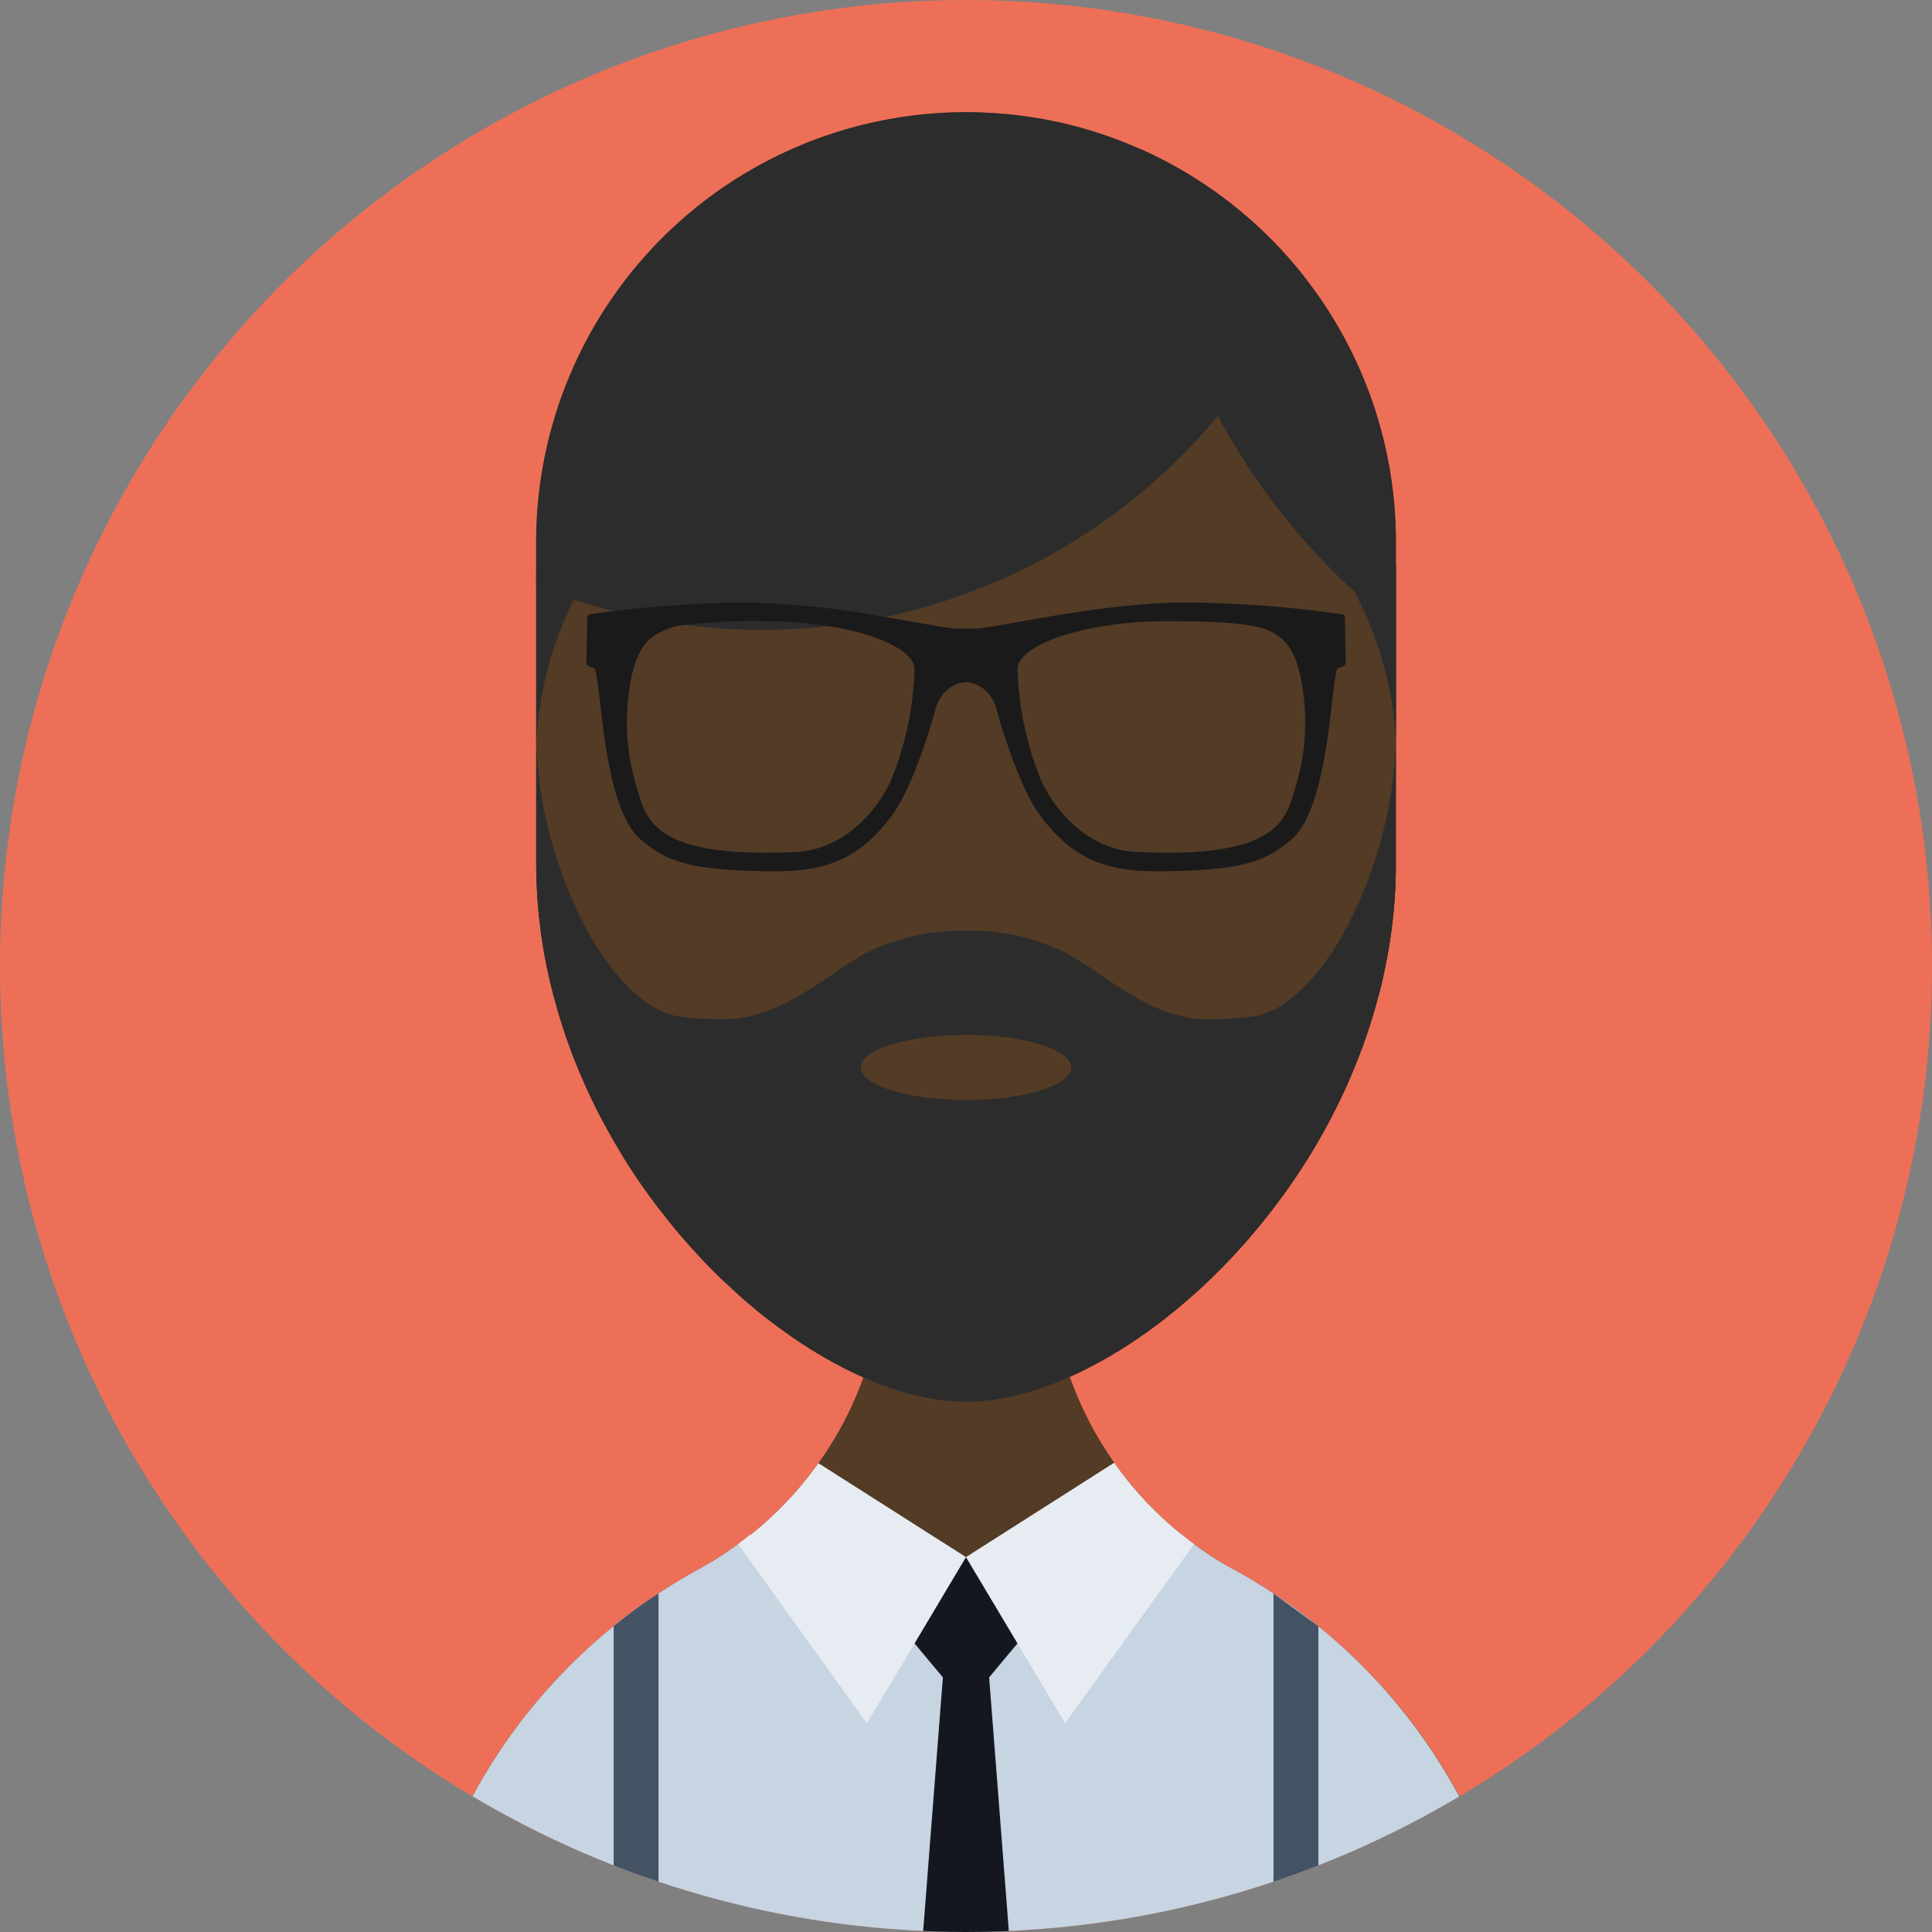 <svg id="man_1_" data-name="man (1)" xmlns="http://www.w3.org/2000/svg" xmlns:xlink="http://www.w3.org/1999/xlink" width="224.852" height="224.852" viewBox="0 0 224.852 224.852">
  <rect x="0" y="0" width="224.852" height="224.852" fill="#808080" stroke="none"/>
  <defs>
    <clipPath id="clip-path">
      <circle id="Ellipse_49" data-name="Ellipse 49" cx="112.426" cy="112.426" r="112.426"/>
    </clipPath>
    <clipPath id="clip-path-2">
      <circle id="Ellipse_50" data-name="Ellipse 50" cx="112.426" cy="112.426" r="112.426" fill="#533b26"/>
    </clipPath>
  </defs>
  <g id="Group_105" data-name="Group 105">
    <circle id="Ellipse_48" data-name="Ellipse 48" cx="112.426" cy="112.426" r="112.426" transform="translate(0 0)" fill="#ee6f57"/>
    <g id="Group_90" data-name="Group 90" transform="translate(0 0)" clip-path="url(#clip-path)">
      <path id="Path_245" data-name="Path 245" d="M152.271,60.949V98.314c0,.541-.013,1.082-.025,1.622-.024,1.119-.086,2.236-.184,3.341-.024.381-.062.761-.111,1.143-.16,1.585-.38,3.145-.663,4.694-.1.516-.2,1.019-.308,1.524a2.148,2.148,0,0,1-.061.307c-.1.516-.222,1.021-.344,1.524-.049.27-.123.54-.184.811-.062.233-.123.467-.2.7-.259,1.007-.553,1.991-.862,2.973-.147.467-.294.921-.454,1.389-.013.049-.037.1-.049.147q-.222.626-.442,1.252c-.049.123-.1.245-.148.381-.147.393-.294.786-.454,1.18-.184.479-.38.947-.577,1.414-.172.418-.356.835-.54,1.254-.024.074-.062.135-.086.208-.209.442-.405.886-.614,1.315q-.314.681-.664,1.365c-.442.9-.921,1.794-1.4,2.666q-.332.59-.664,1.18a72.224,72.224,0,0,1-6.278,9.141c-.308.405-.626.8-.958,1.18-.455.552-.923,1.094-1.389,1.622-.418.467-.835.933-1.266,1.389-1.18,1.266-2.384,2.47-3.613,3.6-.245.246-.5.467-.762.7-.417.381-.834.749-1.266,1.105-.331.3-.675.577-1.021.86-.884.724-1.769,1.425-2.665,2.076-.369.283-.751.553-1.131.811-.614.442-1.241.86-1.868,1.266-.344.233-.7.454-1.058.663-1.254.774-2.518,1.487-3.772,2.1-.307.159-.614.307-.921.454s-.626.3-.958.442q-.609.276-1.217.516a3.822,3.822,0,0,1-.479.184c-.478.2-.97.381-1.45.54-.6.221-1.217.405-1.818.577-.418.123-.847.233-1.266.331a.17.17,0,0,1-.086.025c-.418.1-.835.2-1.254.27a2.925,2.925,0,0,1-.331.061c-.344.061-.688.123-1.033.16-.491.074-.982.135-1.474.16a3.553,3.553,0,0,1-.5.037c-.392.025-.785.037-1.168.037H102.2q-.572,0-1.143-.037a2.641,2.641,0,0,1-.443-.037c-.343-.012-.7-.05-1.068-.1a1.524,1.524,0,0,1-.233-.024c-.455-.061-.909-.135-1.377-.221-.392-.061-.785-.148-1.191-.246a35.233,35.233,0,0,1-6.45-2.175,47.028,47.028,0,0,1-5.64-2.973c-.947-.577-1.893-1.191-2.826-1.843-.467-.332-.933-.663-1.4-1.007q-2.194-1.6-4.338-3.49c-.392-.356-.785-.712-1.178-1.082s-.786-.724-1.168-1.08q-1.439-1.382-2.8-2.875-.534-.57-1.07-1.18c-.982-1.105-1.941-2.248-2.85-3.441-.357-.43-.688-.872-1.021-1.315q-1.861-2.468-3.527-5.148c-.294-.479-.589-.972-.871-1.45-.344-.577-.675-1.166-1.007-1.757a67,67,0,0,1-3.343-6.881c-.147-.344-.3-.688-.418-1.031-.2-.442-.369-.9-.528-1.34q-.367-.977-.7-1.954c-.221-.651-.429-1.315-.638-1.978-.2-.639-.381-1.278-.553-1.929-.2-.688-.38-1.389-.54-2.1-.013-.074-.037-.147-.049-.221q-.35-1.474-.626-2.985c-.246-1.328-.442-2.679-.59-4.043-.061-.43-.1-.86-.135-1.291-.049-.454-.085-.9-.11-1.352-.062-.823-.1-1.659-.124-2.494-.012-.541-.025-1.082-.025-1.622V60.949A50.027,50.027,0,0,1,102.2,10.929h.049a50.568,50.568,0,0,1,11.082,1.229A50.157,50.157,0,0,1,141.614,30.1,49.768,49.768,0,0,1,152.271,60.949Z" transform="translate(10.186 2.132)" fill="#533b26"/>
    </g>
    <g id="Group_91" data-name="Group 91" transform="translate(0 0)" clip-path="url(#clip-path-2)">
      <path id="Path_246" data-name="Path 246" d="M169.891,216.006v.012H39.538v-.012a64.848,64.848,0,0,1,3.478-21.048q.608-1.787,1.327-3.539v-.012c.478-1.168.982-2.31,1.523-3.441A64.513,64.513,0,0,1,53.8,175.312c.786-.97,1.585-1.917,2.409-2.826.405-.467.835-.921,1.266-1.376s.86-.884,1.3-1.327a64.86,64.86,0,0,1,7.041-6.07c1.24-.921,2.494-1.782,3.8-2.617s2.629-1.61,3.981-2.347a.078.078,0,0,1,.049-.024c.528-.282,1.045-.589,1.561-.909,1.021-.614,2.027-1.278,2.987-1.99.491-.344.958-.7,1.425-1.082,1.105-.884,2.174-1.831,3.194-2.826.331-.331.664-.663,1-1.007.687-.713,1.338-1.463,1.966-2.224.308-.368.615-.749.9-1.131s.577-.773.86-1.168a40.888,40.888,0,0,0,7.643-23.9l9.5.049,9.767.049a41.129,41.129,0,0,0,15.445,32.167c.455.369.909.725,1.365,1.056s.9.651,1.364.958c.1.074.184.135.283.2.442.3.884.59,1.352.86.5.307,1.021.614,1.536.9a.6.6,0,0,1,.221.111c1.082.6,2.151,1.229,3.2,1.88.5.307,1.007.626,1.5.984q1.531.995,2.985,2.1a.013.013,0,0,0,.013.013h.012a65.8,65.8,0,0,1,7.028,6.07A64.852,64.852,0,0,1,169.891,216.006Z" transform="translate(7.713 23.895)" fill="#533b26"/>
    </g>
    <g id="Group_92" data-name="Group 92" transform="translate(0 0)" clip-path="url(#clip-path)">
      <path id="Path_247" data-name="Path 247" d="M169.892,210.747H39.539A64.875,64.875,0,0,1,43.017,189.7q.608-1.789,1.327-3.539c-.013-.013,0-.013,0-.013.467-1.168.982-2.31,1.523-3.439A64.513,64.513,0,0,1,53.8,170.052c.786-.972,1.586-1.917,2.409-2.826.405-.467.835-.921,1.266-1.376s.86-.884,1.3-1.327a64.73,64.73,0,0,1,7.041-6.07c1.24-.921,2.494-1.782,3.8-2.617s2.629-1.622,3.981-2.359a.044.044,0,0,1,.049-.012v-.012c.528-.3,1.044-.59,1.561-.9a37.972,37.972,0,0,0,4.387-3.1l.025.024a35.021,35.021,0,0,0,25.054,10.579h.1A35.1,35.1,0,0,0,129.888,149.5l.013-.012a32.9,32.9,0,0,0,2.715,2.027c.1.073.184.135.282.2.442.3.9.577,1.352.86.5.307,1.021.6,1.536.884a1.193,1.193,0,0,1,.221.11c1.082.6,2.151,1.229,3.2,1.892.5.307,1.007.626,1.5.984,1.021.651,2.016,1.364,2.985,2.1h.025a65.263,65.263,0,0,1,26.181,52.209Z" transform="translate(7.713 29.157)" fill="#c7d4e2"/>
    </g>
    <g id="Group_93" data-name="Group 93" transform="translate(0 0)" clip-path="url(#clip-path)">
      <path id="Path_248" data-name="Path 248" d="M152.271,84.05c0,.541-.013,1.082-.025,1.622-.024,1.119-.086,2.236-.184,3.341-.024.381-.062.761-.111,1.143-.16,1.585-.38,3.145-.663,4.694-.1.516-.2,1.019-.308,1.524a2.148,2.148,0,0,1-.061.307c-.1.516-.222,1.021-.344,1.524-.062.3-.135.577-.222.86a5.512,5.512,0,0,1-.159.651c-.259,1.007-.553,1.991-.862,2.973-.147.467-.294.921-.454,1.389-.013.049-.037.1-.049.147q-.222.626-.442,1.252c-.049.123-.1.245-.148.381-.147.393-.294.786-.454,1.18-.184.479-.38.947-.577,1.414-.172.418-.356.835-.54,1.254-.024.074-.062.135-.086.208-.209.442-.405.886-.614,1.315q-.314.681-.664,1.365c-.442.9-.921,1.794-1.4,2.666q-.332.59-.664,1.18a72.224,72.224,0,0,1-6.278,9.141c-.308.405-.626.8-.958,1.18-.455.552-.923,1.094-1.389,1.622-.418.467-.835.933-1.266,1.389-1.18,1.266-2.384,2.47-3.613,3.6-.245.246-.5.467-.762.7-.417.381-.834.749-1.266,1.105-.331.3-.675.577-1.021.86-.884.724-1.769,1.425-2.665,2.076-.369.283-.751.553-1.131.811-.614.442-1.24.86-1.868,1.266-.344.233-.7.454-1.058.663-1.254.774-2.518,1.487-3.772,2.1-.307.159-.614.307-.921.454s-.626.3-.958.442q-.609.276-1.217.516a3.822,3.822,0,0,1-.479.184c-.478.2-.97.381-1.45.54-.6.221-1.217.405-1.818.577-.418.123-.847.233-1.266.331a.17.17,0,0,1-.086.025c-.418.1-.835.2-1.254.27a2.925,2.925,0,0,1-.331.061c-.344.061-.688.123-1.033.16-.491.074-.982.135-1.474.16a3.553,3.553,0,0,1-.5.037c-.392.025-.785.037-1.168.037H102.2q-.572,0-1.142-.037a2.641,2.641,0,0,1-.443-.037c-.343-.012-.7-.05-1.068-.1a1.524,1.524,0,0,1-.233-.024c-.455-.061-.909-.135-1.377-.221-.392-.061-.785-.148-1.191-.246a35.233,35.233,0,0,1-6.45-2.175,47.027,47.027,0,0,1-5.64-2.973c-.947-.565-1.88-1.18-2.826-1.843-.467-.332-.933-.663-1.4-1.007q-2.194-1.6-4.338-3.49c-.392-.356-.785-.712-1.178-1.082s-.786-.724-1.168-1.08q-1.439-1.382-2.8-2.875-.534-.57-1.07-1.18c-.982-1.105-1.941-2.248-2.85-3.441-.357-.43-.688-.872-1.021-1.315q-1.861-2.468-3.527-5.148c-.294-.479-.589-.972-.871-1.45-.344-.577-.675-1.166-1.007-1.757a67,67,0,0,1-3.343-6.881c-.147-.344-.3-.688-.418-1.031-.2-.442-.369-.9-.528-1.34q-.367-.977-.7-1.954c-.221-.651-.429-1.315-.638-1.978-.2-.639-.381-1.278-.553-1.929-.2-.688-.38-1.389-.54-2.1-.013-.074-.037-.147-.049-.221q-.35-1.474-.626-2.985c-.246-1.328-.442-2.679-.59-4.043-.061-.43-.1-.86-.135-1.291-.049-.454-.085-.9-.11-1.352-.062-.823-.1-1.659-.124-2.494-.012-.541-.025-1.082-.025-1.622l7.988,15.7,13.724,5.984,16.23,1.463,12.042,1.093h.074l11.267,1.021,25.1,2.261Z" transform="translate(10.186 16.396)" fill="#2c2c2c"/>
    </g>
    <g id="Group_94" data-name="Group 94" transform="translate(0 0)" clip-path="url(#clip-path)">
      <path id="Path_249" data-name="Path 249" d="M141.616,30.1a68.8,68.8,0,0,1-9.387,15.359c-.221.271-.442.541-.675.811a68.876,68.876,0,0,1-29.354,20.7,66.939,66.939,0,0,1-9.387,2.7q-3.225.681-6.561,1.07a71.131,71.131,0,0,1-7.8.43,68.6,68.6,0,0,1-8.895-.577A64.9,64.9,0,0,1,61.187,69c-1.561-.393-3.085-.847-4.6-1.352-1.487-.491-2.936-1.033-4.374-1.622V60.952A50.027,50.027,0,0,1,102.2,10.932h.049a50.568,50.568,0,0,1,11.082,1.229A50.174,50.174,0,0,1,141.616,30.1Z" transform="translate(10.187 2.133)" fill="#2c2c2c"/>
    </g>
    <g id="Group_95" data-name="Group 95" transform="translate(0 0)" clip-path="url(#clip-path)">
      <path id="Path_250" data-name="Path 250" d="M140.766,60.237v9.841A76.7,76.7,0,0,1,120.074,45.6c-.012-.012-.012-.037-.025-.049a76.212,76.212,0,0,1-8.858-30.976,50.064,50.064,0,0,1,29.575,45.659Z" transform="translate(21.691 2.844)" fill="#2c2c2c"/>
    </g>
    <g id="Group_96" data-name="Group 96" transform="translate(0 0)" clip-path="url(#clip-path)">
      <path id="Path_251" data-name="Path 251" d="M58.077,56.246c-.527.921-1.007,1.868-1.487,2.838-.183.38-.368.786-.552,1.18A41.648,41.648,0,0,0,52.228,75.7c0,.135-.013.282-.013.418V56.848c0-.688.025-1.365.025-2.028C54.182,55.324,56.123,55.816,58.077,56.246Z" transform="translate(10.186 10.694)" fill="#2c2c2c"/>
    </g>
    <g id="Group_97" data-name="Group 97" transform="translate(0 0)" clip-path="url(#clip-path)">
      <path id="Path_252" data-name="Path 252" d="M131.054,56.245c.743,1.306,1.407,2.645,2.044,4.017a41.172,41.172,0,0,1,3.822,15.856V56.841c0-.678-.025-1.355-.025-2.017C134.955,55.325,133.018,55.809,131.054,56.245Z" transform="translate(25.566 10.695)" fill="#2c2c2c"/>
    </g>
    <g id="Group_98" data-name="Group 98" transform="translate(0 0)" clip-path="url(#clip-path)">
      <path id="Path_253" data-name="Path 253" d="M145.381,60.458a.425.425,0,0,0-.369-.418,133.923,133.923,0,0,0-18.3-1.365c-9.72,0-22.264,3.047-24.451,3.047h-1.941c-1.021,0-4.288-.663-8.466-1.364a101.827,101.827,0,0,0-15.985-1.684,134.436,134.436,0,0,0-15.641,1.007c-1.254.148-2.175.282-2.654.356a.425.425,0,0,0-.369.418l-.1,5.221a.456.456,0,0,0,.282.418l.589.209c.872.332.8,16.071,5.493,20,2.789,2.322,5.271,3.649,15.727,3.649,6.058,0,9.867-1.634,13.479-6.512,2.605-3.5,4.914-11.783,4.914-11.783.7-3.416,3.243-3.686,3.65-3.711h.049c.085,0,2.949.049,3.7,3.711,0,0,2.31,8.282,4.914,11.783,3.612,4.878,7.421,6.512,13.478,6.512,10.457,0,12.938-1.327,15.727-3.649,4.694-3.932,4.62-19.671,5.493-20l.59-.209a.454.454,0,0,0,.282-.418Zm-52.7,18.627c-1.536,3.637-5.5,8.331-11.1,8.613-16.772.847-17.546-3.834-18.628-7.545a25.54,25.54,0,0,1-.947-10.678c.442-3.711,1.377-5.886,3.061-6.979A7.636,7.636,0,0,1,68.6,61.279a67.332,67.332,0,0,1,9.239-.43,46.487,46.487,0,0,1,7.457.577c5.972.958,10,2.987,10,4.988A37.234,37.234,0,0,1,92.682,79.085Zm46.948,1.068c-1.08,3.711-1.855,8.392-18.627,7.545-5.591-.282-9.559-4.976-11.1-8.613a37.2,37.2,0,0,1-2.616-12.668c0-2.752,7.643-5.567,17.459-5.567s11.389.737,12.767,1.647c1.683,1.093,2.616,3.269,3.059,6.979A25.494,25.494,0,0,1,139.629,80.153Z" transform="translate(11.141 11.446)" fill="#1a1a1a"/>
    </g>
    <g id="Group_99" data-name="Group 99" transform="translate(0 0)" clip-path="url(#clip-path)">
      <path id="Path_254" data-name="Path 254" d="M102.3,94.334l-.013,12.116-.012,4.239v3.329l-.013,11.058v.012l-.012-.012h-.013l-.036-.025-48.324-24.6c-.013-.074-.037-.147-.049-.221q-.35-1.474-.626-2.985c-.246-1.328-.442-2.679-.59-4.043-.061-.43-.1-.86-.135-1.291-.049-.454-.085-.9-.11-1.352-.062-.823-.1-1.659-.124-2.494-.012-.541-.025-1.082-.025-1.622V71.764c0,.209.013.418.013.626a48.894,48.894,0,0,0,1.757,11.451,49.7,49.7,0,0,0,3.134,8.441v.012c3.22,6.7,7.533,11.242,11.5,11.979.246.037.5.061.751.086a43.2,43.2,0,0,0,4.8.27c6.266,0,11.832-5.037,15.334-7.077l.074-.037c.184-.111.369-.221.528-.332a.938.938,0,0,1,.147-.086A24.851,24.851,0,0,1,102.2,94.333h.1Z" transform="translate(10.186 14)" fill="#2c2c2c"/>
      <path id="Path_255" data-name="Path 255" d="M144.122,71.764l-.012,14.683a60.234,60.234,0,0,1-.982,10.8c-.259,1.4-.553,2.788-.9,4.165l-11.341,16.379L94.1,125.078H94.09l-.013.012v-.012l-.036-30.746h.1A24.915,24.915,0,0,1,106.095,97.1a.907.907,0,0,1,.135.086c.172.111.356.221.54.332a.246.246,0,0,0,.061.037c3.515,2.04,9.068,7.081,15.335,7.081a43.182,43.182,0,0,0,4.8-.27c.258-.025.5-.049.762-.086,3.957-.737,8.282-5.283,11.488-11.979v-.012a49.7,49.7,0,0,0,3.132-8.441,48.351,48.351,0,0,0,1.758-11.611C144.122,72.071,144.122,71.923,144.122,71.764Z" transform="translate(18.346 14)" fill="#2c2c2c"/>
    </g>
    <g id="Group_100" data-name="Group 100" clip-path="url(#clip-path)">
      <path id="Path_262" data-name="Path 262" d="M12.256,0c6.769,0,12.256,1.7,12.256,3.788S19.024,7.577,12.256,7.577,0,5.881,0,3.788,5.487,0,12.256,0Z" transform="translate(100.17 120.446)" fill="#533b26"/>
    </g>
    <g id="Group_101" data-name="Group 101" transform="translate(0 0)" clip-path="url(#clip-path)">
      <path id="Path_256" data-name="Path 256" d="M64.983,155.174v67.591H59.762V158.984c.7-.565,1.4-1.119,2.114-1.647C62.9,156.576,63.927,155.862,64.983,155.174Z" transform="translate(11.658 30.271)" fill="#435363"/>
      <path id="Path_257" data-name="Path 257" d="M124.021,155.185v67.578h5.221v-63.77Z" transform="translate(24.194 30.274)" fill="#435363"/>
    </g>
    <g id="Group_104" data-name="Group 104" transform="translate(0 0)" clip-path="url(#clip-path)">
      <g id="Group_102" data-name="Group 102" transform="translate(98.132 181.309)">
        <path id="Path_258" data-name="Path 258" d="M82.113,151.713l14.294,17.133,14.3-17.133Z" transform="translate(-82.113 -151.713)" fill="#141720"/>
        <path id="Path_259" data-name="Path 259" d="M95.454,238.273H87l6.107-78.636c.257,1,4.436,1,4.693,0l6.107,78.636Z" transform="translate(-81.159 -150.167)" fill="#141720"/>
      </g>
      <g id="Group_103" data-name="Group 103" transform="translate(85.893 170.236)">
        <path id="Path_260" data-name="Path 260" d="M98.4,153.423l-.036.061-.013.025-5.935,9.965-5.542,9.288-15-20.851c.479-.344.958-.712,1.414-1.093l.025.025a40.871,40.871,0,0,0,7.913-8.355L98.365,153.4Z" transform="translate(-71.872 -142.439)" fill="#e7ecf2"/>
        <path id="Path_261" data-name="Path 261" d="M120.611,151.919l-15,20.851-5.542-9.288-5.948-9.965-.049-.086,17.252-10.984a41.212,41.212,0,0,0,7.925,8.416C119.7,151.231,120.155,151.588,120.611,151.919Z" transform="translate(-67.542 -142.447)" fill="#e7ecf2"/>
      </g>
    </g>
  </g>
</svg>
